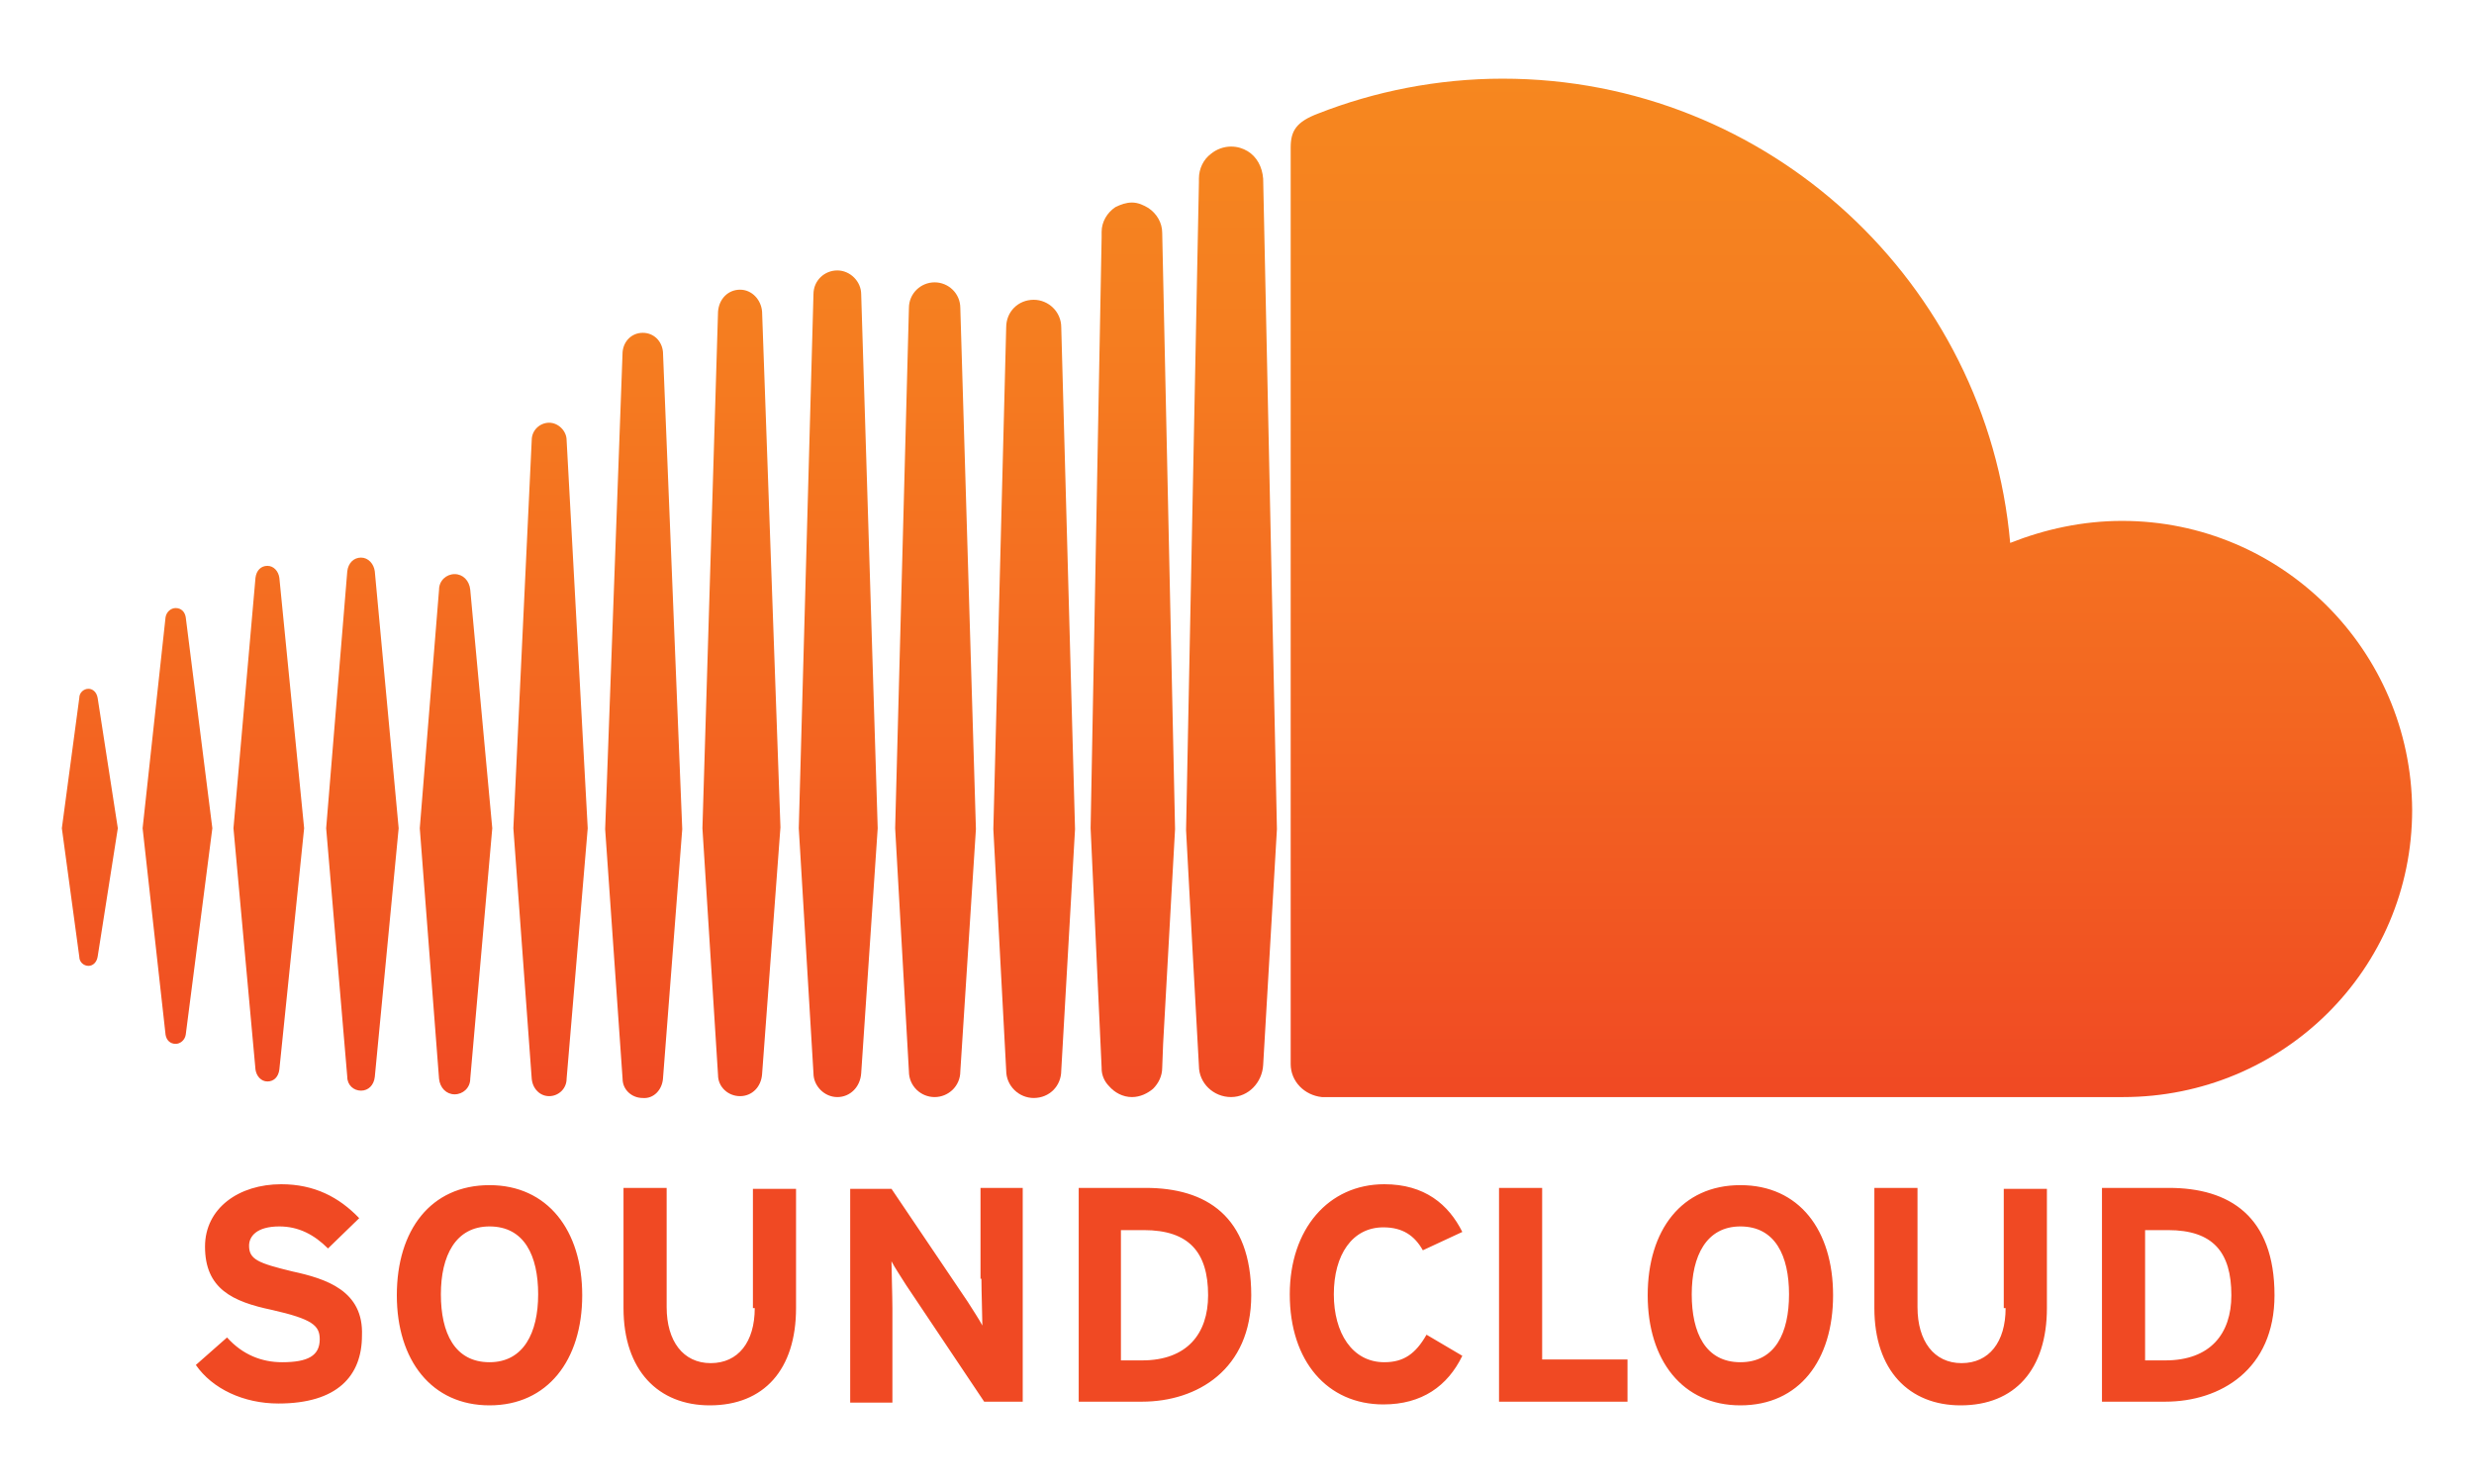 <svg width="160" height="96" viewBox="0 0 160 96" fill="none" xmlns="http://www.w3.org/2000/svg">
<path d="M69.525 53.639L68.634 21.174C68.634 20.165 67.803 19.393 66.854 19.393C65.845 19.393 65.073 20.165 65.073 21.174L64.242 53.639L65.073 69.249C65.073 70.258 65.904 71.029 66.854 71.029C67.863 71.029 68.634 70.258 68.634 69.249L69.525 53.639Z" fill="url(#paint0_linear_3_7043)"/>
<path d="M63.115 53.639L62.106 19.927C62.106 18.978 61.334 18.265 60.444 18.265C59.553 18.265 58.782 18.978 58.782 19.927L57.892 53.58L58.782 69.308C58.782 70.258 59.553 70.97 60.444 70.97C61.334 70.97 62.106 70.258 62.106 69.308L63.115 53.639Z" fill="url(#paint1_linear_3_7043)"/>
<path d="M49.286 20.164C49.226 19.393 48.633 18.74 47.861 18.74C47.09 18.74 46.496 19.334 46.437 20.164L45.428 53.58L46.437 69.545C46.437 70.317 47.09 70.91 47.861 70.91C48.633 70.91 49.226 70.317 49.286 69.486L50.473 53.52L49.286 20.164Z" fill="url(#paint2_linear_3_7043)"/>
<path d="M55.695 19.037C55.695 18.206 54.983 17.494 54.152 17.494C53.321 17.494 52.609 18.146 52.609 19.037L51.659 53.58L52.609 69.427C52.609 70.257 53.321 70.97 54.152 70.97C54.983 70.97 55.636 70.317 55.695 69.427L56.763 53.58L55.695 19.037Z" fill="url(#paint3_linear_3_7043)"/>
<path d="M23.349 70.554C23.824 70.554 24.18 70.198 24.239 69.664L25.782 53.579L24.239 36.961C24.18 36.486 23.824 36.071 23.349 36.071C22.874 36.071 22.518 36.427 22.459 36.961L21.094 53.579L22.459 69.664C22.459 70.198 22.874 70.554 23.349 70.554Z" fill="url(#paint4_linear_3_7043)"/>
<path d="M75.994 53.639L75.163 15.06C75.163 14.407 74.806 13.814 74.272 13.458C73.976 13.28 73.62 13.102 73.204 13.102C72.848 13.102 72.492 13.22 72.136 13.398C71.602 13.754 71.245 14.348 71.245 15.001V15.357L70.533 53.58L71.245 69.07V69.13C71.245 69.545 71.424 69.961 71.72 70.257C72.076 70.673 72.611 70.97 73.204 70.97C73.738 70.97 74.213 70.732 74.569 70.435C74.925 70.079 75.163 69.605 75.163 69.07L75.222 67.527L75.994 53.639Z" fill="url(#paint5_linear_3_7043)"/>
<path d="M30.412 38.148C30.352 37.555 29.937 37.139 29.403 37.139C28.869 37.139 28.394 37.555 28.394 38.148L27.148 53.58L28.394 69.783C28.453 70.376 28.869 70.792 29.403 70.792C29.937 70.792 30.412 70.376 30.412 69.783L31.836 53.58L30.412 38.148Z" fill="url(#paint6_linear_3_7043)"/>
<path d="M35.516 27.346C34.922 27.346 34.388 27.821 34.388 28.474L33.201 53.58L34.388 69.783C34.448 70.436 34.922 70.91 35.516 70.91C36.109 70.91 36.644 70.436 36.644 69.783L38.009 53.58L36.644 28.474C36.644 27.88 36.109 27.346 35.516 27.346Z" fill="url(#paint7_linear_3_7043)"/>
<path d="M42.876 69.783L44.122 53.639L42.876 22.776C42.816 22.064 42.282 21.53 41.57 21.53C40.858 21.53 40.324 22.064 40.264 22.776L39.137 53.639L40.264 69.783C40.264 70.495 40.858 71.029 41.57 71.029C42.282 71.089 42.816 70.495 42.876 69.783Z" fill="url(#paint8_linear_3_7043)"/>
<path d="M80.683 9.777C80.386 9.599 80.03 9.481 79.614 9.481C79.139 9.481 78.665 9.659 78.309 9.956C77.834 10.312 77.537 10.905 77.537 11.558V11.795L76.706 53.698L77.121 61.414L77.537 68.951C77.537 70.079 78.487 70.969 79.614 70.969C80.742 70.969 81.632 70.02 81.692 68.892L82.582 53.639L81.692 11.558C81.632 10.787 81.276 10.134 80.683 9.777Z" fill="url(#paint9_linear_3_7043)"/>
<path d="M5.721 62.482C6.018 62.482 6.255 62.245 6.315 61.889L7.62 53.579L6.315 45.151C6.255 44.795 6.018 44.558 5.721 44.558C5.424 44.558 5.128 44.795 5.128 45.151L4 53.579L5.128 61.889C5.128 62.245 5.424 62.482 5.721 62.482Z" fill="url(#paint10_linear_3_7043)"/>
<path d="M11.359 67.527C11.656 67.527 11.953 67.29 12.012 66.934L13.733 53.579L12.012 39.928C11.953 39.572 11.715 39.335 11.359 39.335C11.063 39.335 10.766 39.572 10.707 39.928L9.223 53.579L10.707 66.934C10.766 67.29 11.003 67.527 11.359 67.527Z" fill="url(#paint11_linear_3_7043)"/>
<path d="M17.295 69.96C17.71 69.96 18.007 69.664 18.066 69.189L19.669 53.579L18.066 37.376C18.007 36.961 17.71 36.605 17.295 36.605C16.879 36.605 16.582 36.901 16.523 37.376L15.099 53.579L16.523 69.189C16.582 69.604 16.879 69.96 17.295 69.96Z" fill="url(#paint12_linear_3_7043)"/>
<path d="M137.244 33.697C134.692 33.697 132.259 34.231 130.004 35.121C128.52 18.325 114.394 5.089 97.182 5.089C92.968 5.089 88.873 5.92 85.252 7.344C83.828 7.879 83.472 8.472 83.472 9.54V68.833C83.472 69.961 84.362 70.851 85.49 70.97H137.304C147.631 70.97 156 62.72 156 52.392C155.94 42.065 147.572 33.697 137.244 33.697Z" fill="url(#paint13_linear_3_7043)"/>
<path d="M18.898 82.246C16.702 81.712 16.108 81.475 16.108 80.585C16.108 79.991 16.583 79.338 18.067 79.338C19.313 79.338 20.322 79.872 21.213 80.763L23.231 78.804C21.925 77.439 20.322 76.608 18.186 76.608C15.456 76.608 13.259 78.151 13.259 80.644C13.259 83.374 15.04 84.205 17.592 84.739C20.204 85.333 20.678 85.748 20.678 86.638C20.678 87.707 19.907 88.122 18.245 88.122C16.939 88.122 15.693 87.647 14.684 86.52L12.666 88.3C13.734 89.843 15.752 90.793 18.008 90.793C21.806 90.793 23.409 89.012 23.409 86.401C23.527 83.493 21.094 82.721 18.898 82.246ZM31.659 76.667C27.86 76.667 25.664 79.576 25.664 83.79C25.664 88.004 27.919 90.912 31.659 90.912C35.398 90.912 37.653 88.004 37.653 83.79C37.653 79.576 35.398 76.667 31.659 76.667ZM31.659 88.122C29.403 88.122 28.513 86.223 28.513 83.73C28.513 81.237 29.463 79.338 31.659 79.338C33.914 79.338 34.804 81.237 34.804 83.73C34.804 86.223 33.855 88.122 31.659 88.122ZM48.811 84.62C48.811 86.816 47.743 88.181 45.962 88.181C44.182 88.181 43.114 86.757 43.114 84.561V76.845H40.324V84.62C40.324 88.656 42.579 90.912 45.903 90.912C49.405 90.912 51.482 88.597 51.482 84.62V76.905H48.693V84.62H48.811ZM63.471 82.721C63.471 83.493 63.531 85.214 63.531 85.748C63.352 85.392 62.878 84.68 62.581 84.205L57.655 76.905H54.984V90.734H57.714V84.62C57.714 83.849 57.655 82.128 57.655 81.594C57.833 81.95 58.308 82.662 58.604 83.137L63.649 90.674H66.142V76.845H63.412V82.721H63.471ZM74.095 76.845H69.763V90.674H73.858C77.419 90.674 80.921 88.597 80.921 83.79C80.921 78.685 78.012 76.845 74.095 76.845ZM73.858 88.004H72.493V79.576H73.976C76.885 79.576 78.131 81 78.131 83.79C78.131 86.282 76.766 88.004 73.858 88.004ZM89.467 79.397C90.714 79.397 91.485 79.932 92.019 80.881L94.572 79.694C93.681 77.914 92.138 76.608 89.527 76.608C85.906 76.608 83.413 79.516 83.413 83.73C83.413 88.063 85.847 90.852 89.467 90.852C91.96 90.852 93.622 89.665 94.572 87.707L92.257 86.342C91.545 87.588 90.773 88.122 89.527 88.122C87.449 88.122 86.262 86.223 86.262 83.73C86.262 81.178 87.449 79.397 89.467 79.397ZM99.735 76.845H96.946V90.674H105.255V87.944H99.735V76.845ZM112.555 76.667C108.757 76.667 106.561 79.576 106.561 83.79C106.561 88.004 108.816 90.912 112.555 90.912C116.354 90.912 118.55 88.004 118.55 83.79C118.55 79.576 116.354 76.667 112.555 76.667ZM112.555 88.122C110.3 88.122 109.409 86.223 109.409 83.73C109.409 81.237 110.359 79.338 112.555 79.338C114.81 79.338 115.701 81.237 115.701 83.73C115.701 86.223 114.81 88.122 112.555 88.122ZM129.708 84.62C129.708 86.816 128.639 88.181 126.859 88.181C125.078 88.181 124.01 86.757 124.01 84.561V76.845H121.22V84.62C121.22 88.656 123.476 90.912 126.8 90.912C130.301 90.912 132.379 88.597 132.379 84.62V76.905H129.589V84.62H129.708ZM140.272 76.845H135.94V90.674H140.035C143.596 90.674 147.098 88.597 147.098 83.79C147.098 78.685 144.19 76.845 140.272 76.845ZM140.035 88.004H138.729V79.576H140.213C143.121 79.576 144.308 81 144.308 83.79C144.308 86.282 142.943 88.004 140.035 88.004Z" fill="#F04923"/>
<defs>
<linearGradient id="paint0_linear_3_7043" x1="66.868" y1="5.089" x2="66.868" y2="71.073" gradientUnits="userSpaceOnUse">
<stop stop-color="#F6871F"/>
<stop offset="0.239" stop-color="#F57E20"/>
<stop offset="0.626" stop-color="#F36621"/>
<stop offset="1" stop-color="#F04923"/>
</linearGradient>
<linearGradient id="paint1_linear_3_7043" x1="60.514" y1="5.089" x2="60.514" y2="71.073" gradientUnits="userSpaceOnUse">
<stop stop-color="#F6871F"/>
<stop offset="0.239" stop-color="#F57E20"/>
<stop offset="0.626" stop-color="#F36621"/>
<stop offset="1" stop-color="#F04923"/>
</linearGradient>
<linearGradient id="paint2_linear_3_7043" x1="47.952" y1="5.089" x2="47.952" y2="71.073" gradientUnits="userSpaceOnUse">
<stop stop-color="#F6871F"/>
<stop offset="0.239" stop-color="#F57E20"/>
<stop offset="0.626" stop-color="#F36621"/>
<stop offset="1" stop-color="#F04923"/>
</linearGradient>
<linearGradient id="paint3_linear_3_7043" x1="54.208" y1="5.089" x2="54.208" y2="71.073" gradientUnits="userSpaceOnUse">
<stop stop-color="#F6871F"/>
<stop offset="0.239" stop-color="#F57E20"/>
<stop offset="0.626" stop-color="#F36621"/>
<stop offset="1" stop-color="#F04923"/>
</linearGradient>
<linearGradient id="paint4_linear_3_7043" x1="23.416" y1="5.089" x2="23.416" y2="71.073" gradientUnits="userSpaceOnUse">
<stop stop-color="#F6871F"/>
<stop offset="0.239" stop-color="#F57E20"/>
<stop offset="0.626" stop-color="#F36621"/>
<stop offset="1" stop-color="#F04923"/>
</linearGradient>
<linearGradient id="paint5_linear_3_7043" x1="73.272" y1="5.089" x2="73.272" y2="71.073" gradientUnits="userSpaceOnUse">
<stop stop-color="#F6871F"/>
<stop offset="0.239" stop-color="#F57E20"/>
<stop offset="0.626" stop-color="#F36621"/>
<stop offset="1" stop-color="#F04923"/>
</linearGradient>
<linearGradient id="paint6_linear_3_7043" x1="29.476" y1="5.089" x2="29.476" y2="71.073" gradientUnits="userSpaceOnUse">
<stop stop-color="#F6871F"/>
<stop offset="0.239" stop-color="#F57E20"/>
<stop offset="0.626" stop-color="#F36621"/>
<stop offset="1" stop-color="#F04923"/>
</linearGradient>
<linearGradient id="paint7_linear_3_7043" x1="35.586" y1="5.089" x2="35.586" y2="71.073" gradientUnits="userSpaceOnUse">
<stop stop-color="#F6871F"/>
<stop offset="0.239" stop-color="#F57E20"/>
<stop offset="0.626" stop-color="#F36621"/>
<stop offset="1" stop-color="#F04923"/>
</linearGradient>
<linearGradient id="paint8_linear_3_7043" x1="41.65" y1="5.089" x2="41.65" y2="71.073" gradientUnits="userSpaceOnUse">
<stop stop-color="#F6871F"/>
<stop offset="0.239" stop-color="#F57E20"/>
<stop offset="0.626" stop-color="#F36621"/>
<stop offset="1" stop-color="#F04923"/>
</linearGradient>
<linearGradient id="paint9_linear_3_7043" x1="79.646" y1="5.089" x2="79.646" y2="71.072" gradientUnits="userSpaceOnUse">
<stop stop-color="#F6871F"/>
<stop offset="0.239" stop-color="#F57E20"/>
<stop offset="0.626" stop-color="#F36621"/>
<stop offset="1" stop-color="#F04923"/>
</linearGradient>
<linearGradient id="paint10_linear_3_7043" x1="5.822" y1="5.089" x2="5.822" y2="71.073" gradientUnits="userSpaceOnUse">
<stop stop-color="#F6871F"/>
<stop offset="0.239" stop-color="#F57E20"/>
<stop offset="0.626" stop-color="#F36621"/>
<stop offset="1" stop-color="#F04923"/>
</linearGradient>
<linearGradient id="paint11_linear_3_7043" x1="11.44" y1="5.089" x2="11.44" y2="71.073" gradientUnits="userSpaceOnUse">
<stop stop-color="#F6871F"/>
<stop offset="0.239" stop-color="#F57E20"/>
<stop offset="0.626" stop-color="#F36621"/>
<stop offset="1" stop-color="#F04923"/>
</linearGradient>
<linearGradient id="paint12_linear_3_7043" x1="17.403" y1="5.089" x2="17.403" y2="71.073" gradientUnits="userSpaceOnUse">
<stop stop-color="#F6871F"/>
<stop offset="0.239" stop-color="#F57E20"/>
<stop offset="0.626" stop-color="#F36621"/>
<stop offset="1" stop-color="#F04923"/>
</linearGradient>
<linearGradient id="paint13_linear_3_7043" x1="119.685" y1="5.089" x2="119.685" y2="70.981" gradientUnits="userSpaceOnUse">
<stop stop-color="#F6871F"/>
<stop offset="0.24" stop-color="#F57E20"/>
<stop offset="0.631" stop-color="#F36621"/>
<stop offset="1" stop-color="#F04923"/>
</linearGradient>
</defs>
</svg>
